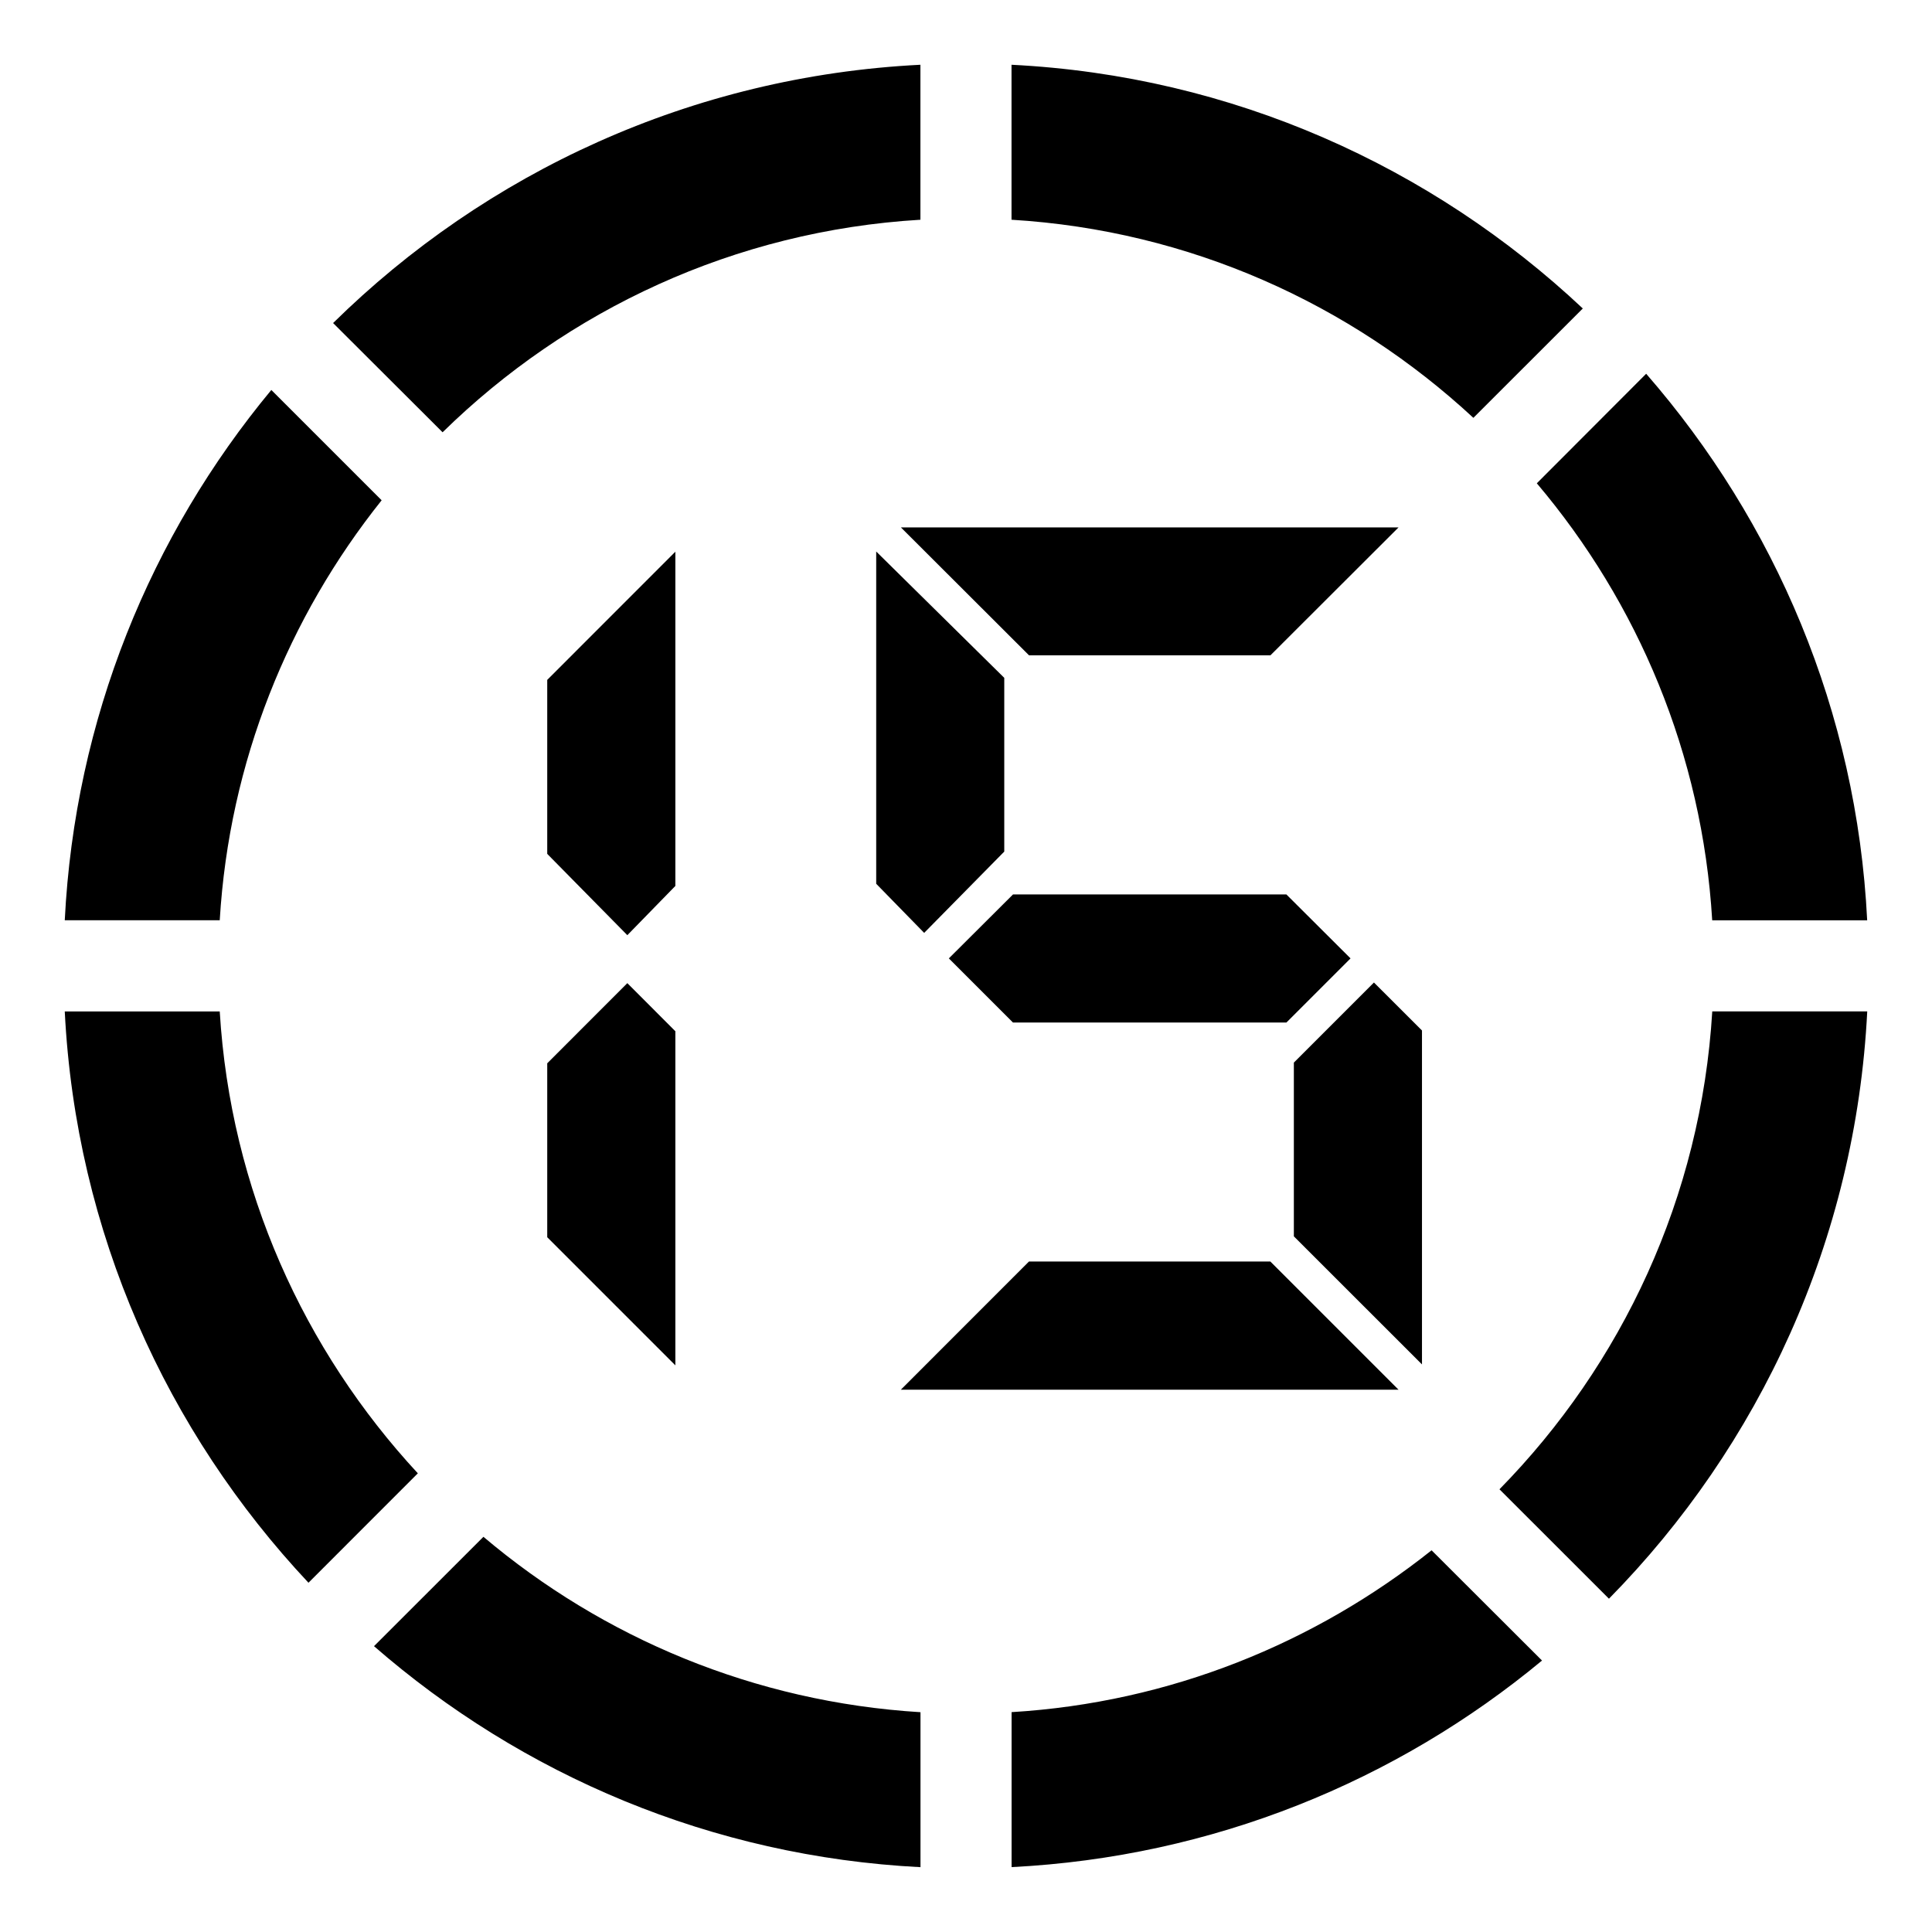 <?xml version="1.0" encoding="utf-8"?>
<!-- Generator: Adobe Illustrator 17.0.0, SVG Export Plug-In . SVG Version: 6.00 Build 0)  -->
<!DOCTYPE svg PUBLIC "-//W3C//DTD SVG 1.1//EN" "http://www.w3.org/Graphics/SVG/1.1/DTD/svg11.dtd">
<svg version="1.1" id="Capa_1" xmlns="http://www.w3.org/2000/svg" xmlns:xlink="http://www.w3.org/1999/xlink" x="0px" y="0px"
	 width="30.369px" height="30.367px" viewBox="0 0 30.369 30.367" enable-background="new 0 0 30.369 30.367" xml:space="preserve">
<path d="M15.901,26.913v2.436c3.165-0.16,6.052-1.352,8.338-3.247l-1.736-1.733C20.669,25.828,18.393,26.763,15.901,26.913z
	 M23.57,23.41l1.721,1.72c2.363-2.401,3.879-5.637,4.06-9.232h-2.436C26.739,18.82,25.494,21.45,23.57,23.41z M24.88,4.849
	c-2.373-2.229-5.506-3.657-8.98-3.831v2.436c2.802,0.169,5.329,1.324,7.26,3.114L24.88,4.849z M26.914,14.466h2.436
	c-0.163-3.285-1.45-6.266-3.474-8.591l-1.719,1.722C25.744,9.472,26.758,11.853,26.914,14.466z M3.454,15.899H1.018
	c0.174,3.473,1.602,6.606,3.831,8.98l1.719-1.72C4.779,21.228,3.623,18.7,3.454,15.899z M5.879,25.876
	c2.322,2.022,5.304,3.307,8.59,3.474v-2.436c-2.614-0.16-4.993-1.17-6.87-2.757L5.879,25.876z M5.999,7.864L4.265,6.13
	c-1.895,2.284-3.089,5.171-3.247,8.335h2.436C3.603,11.973,4.536,9.696,5.999,7.864z M6.957,6.795
	c1.96-1.922,4.588-3.167,7.511-3.341V1.018c-3.595,0.18-6.831,1.696-9.232,4.06L6.957,6.795z M8.602,13.422v-2.735l2.014-2.015
	v5.254L9.861,14.7L8.602,13.422z M10.616,16.21v5.252l-2.014-2.014v-2.734l1.259-1.26L10.616,16.21z M13.773,13.892V8.669
	l2.013,1.986v2.731l-1.259,1.278L13.773,13.892z M21.984,8.29l-2.014,2.011h-3.795L14.161,8.29H21.984z M21.984,21.845h-7.824
	l2.014-2.015h3.795L21.984,21.845z M20.221,14.06l1.008,1.005l-1.008,1.008h-4.298l-1.008-1.008l1.008-1.005H20.221z M22.352,16.198
	v5.249l-2.014-2.013v-2.731l1.259-1.259L22.352,16.198z"/>
</svg>
